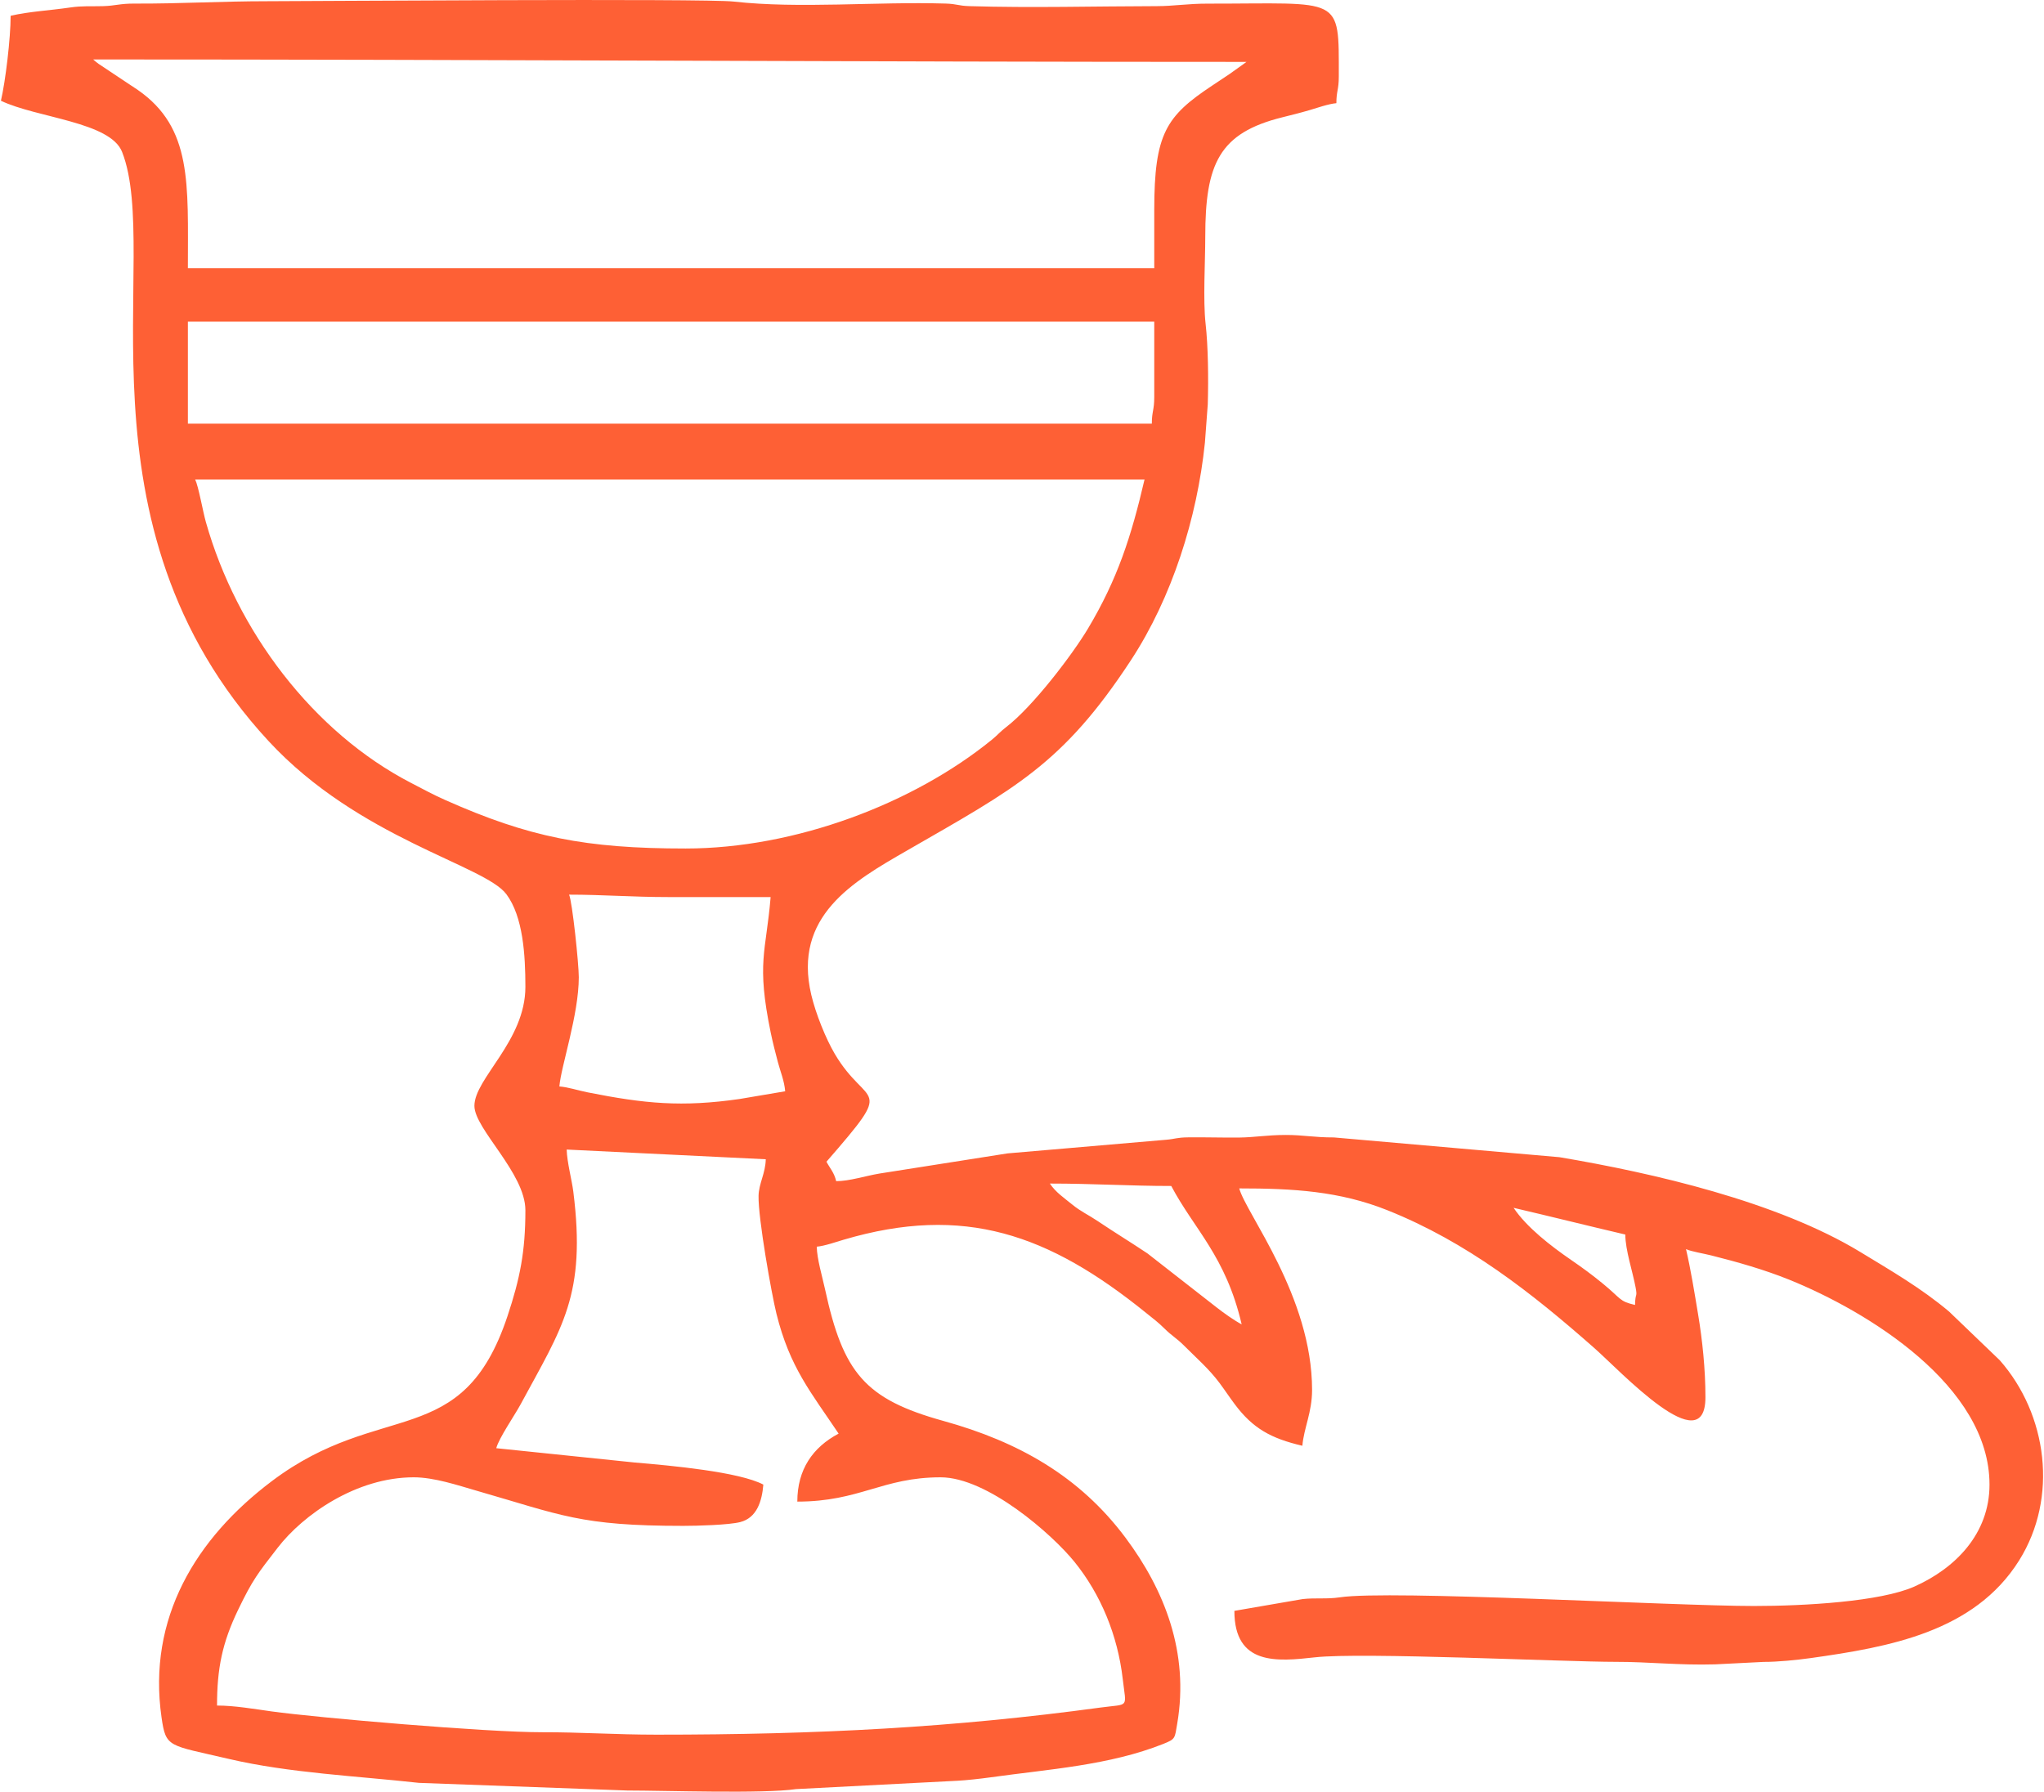 <?xml version="1.0" encoding="UTF-8"?>
<!DOCTYPE svg PUBLIC "-//W3C//DTD SVG 1.1//EN" "http://www.w3.org/Graphics/SVG/1.1/DTD/svg11.dtd">
<!-- Creator: CorelDRAW -->
<svg xmlns="http://www.w3.org/2000/svg" xml:space="preserve" width="227px" height="199px" version="1.1" style="shape-rendering:geometricPrecision; text-rendering:geometricPrecision; image-rendering:optimizeQuality; fill-rule:evenodd; clip-rule:evenodd"
viewBox="0 0 74.219 65.123"
 xmlns:xlink="http://www.w3.org/1999/xlink"
 xmlns:xodm="http://www.corel.com/coreldraw/odm/2003">
 <defs>
  <style type="text/css">
   <![CDATA[
    .fil0 {fill:#FE6035}
   ]]>
  </style>
 </defs>
 <g id="Layer_x0020_1">
  <path class="fil0" d="M54.976 43.901c1.339,0.312 2.706,0.655 4.06,0.971 0,0.559 0.267,1.346 0.374,1.921 0.071,0.386 -0.011,0.163 -0.021,0.638 -0.585,-0.136 -0.486,-0.216 -1.168,-0.774 -0.395,-0.324 -0.729,-0.569 -1.162,-0.867 -0.726,-0.499 -1.607,-1.178 -2.083,-1.889zm-16.854 -0.882c1.576,0 2.911,0.088 4.412,0.088 0.837,1.582 1.982,2.551 2.559,5.03 -0.269,-0.142 -0.647,-0.41 -0.896,-0.605l-2.527 -1.973c-0.622,-0.416 -1.188,-0.758 -1.818,-1.182 -0.334,-0.224 -0.609,-0.344 -0.91,-0.59 -0.314,-0.257 -0.604,-0.446 -0.82,-0.768zm-17.561 -1.236l7.236 0.353c-0.011,0.515 -0.252,0.879 -0.262,1.327 -0.019,0.807 0.474,3.578 0.65,4.286 0.485,1.956 1.256,2.86 2.26,4.359 -0.94,0.497 -1.501,1.303 -1.501,2.471 2.276,0 3.09,-0.883 5.207,-0.883 1.699,0 4.056,2.071 4.867,3.075 0.957,1.184 1.57,2.674 1.752,4.25 0.126,1.097 0.259,0.898 -0.81,1.044 -5.349,0.727 -10.252,0.985 -16.134,0.985 -1.488,0 -2.736,-0.091 -4.148,-0.088 -2.001,0.005 -8.153,-0.524 -9.833,-0.756 -0.648,-0.09 -1.35,-0.214 -1.991,-0.214 0,-1.351 0.192,-2.286 0.763,-3.473 0.542,-1.124 0.724,-1.335 1.442,-2.264 0.927,-1.201 2.857,-2.559 4.943,-2.559 0.747,0 1.607,0.292 2.257,0.479 3.119,0.896 3.782,1.286 7.538,1.286 0.509,0 1.652,-0.032 2.069,-0.137 0.606,-0.153 0.793,-0.757 0.843,-1.363 -0.874,-0.462 -3.345,-0.691 -4.669,-0.802l-5.038 -0.521c0.099,-0.372 0.676,-1.206 0.882,-1.589 1.52,-2.815 2.393,-3.973 1.918,-7.741 -0.053,-0.418 -0.228,-1.064 -0.241,-1.525zm0.088 -9.265c1.223,0 2.309,0.088 3.618,0.088 1.236,0 2.471,0 3.707,0 -0.167,2.011 -0.525,2.368 0.005,4.936 0.073,0.351 0.167,0.717 0.259,1.065 0.09,0.341 0.233,0.675 0.265,1.058l-1.661 0.281c-2.093,0.3 -3.439,0.172 -5.524,-0.243 -0.378,-0.076 -0.693,-0.187 -1.022,-0.214 0.062,-0.744 0.706,-2.604 0.706,-3.971 0,-0.486 -0.235,-2.738 -0.353,-3zm-13.589 -15.09l34.503 0c-0.483,2.074 -0.981,3.624 -2.065,5.435 -0.557,0.929 -1.994,2.823 -2.965,3.566 -0.216,0.165 -0.308,0.286 -0.515,0.455 -2.855,2.326 -7.152,3.957 -11.133,3.957 -3.644,0 -5.697,-0.411 -8.738,-1.763 -0.467,-0.208 -0.798,-0.393 -1.235,-0.618 -3.57,-1.846 -6.342,-5.523 -7.462,-9.481 -0.111,-0.39 -0.267,-1.295 -0.39,-1.551zm34.768 -2.03l-35.033 0 0 -3.706 35.121 0 0 2.736c0,0.489 -0.088,0.523 -0.088,0.97zm-38.475 -13.237c14.069,0 27.861,0.089 41.916,0.089l-0.617 0.441c-0.215,0.143 -0.404,0.27 -0.635,0.423 -1.668,1.109 -2.101,1.74 -2.101,4.519l0 2.117 -35.121 0c0,-3.077 0.163,-5.102 -1.816,-6.478l-1.431 -0.952c-0.101,-0.075 -0.121,-0.095 -0.195,-0.159zm-3 -1.588c0,0.821 -0.187,2.374 -0.353,3.089 1.302,0.624 3.975,0.765 4.404,1.861 1.46,3.721 -1.992,13.505 5.324,21.414 3.282,3.548 7.853,4.505 8.642,5.565 0.609,0.818 0.691,2.216 0.691,3.369 0,1.964 -1.853,3.328 -1.853,4.324 0,0.839 1.853,2.445 1.853,3.795 0,1.497 -0.195,2.479 -0.651,3.849 -1.643,4.936 -4.592,3.002 -8.564,5.996 -2.769,2.086 -4.525,4.99 -4.009,8.585 0.16,1.117 0.24,0.996 2.457,1.514 2.178,0.509 4.639,0.618 6.897,0.868l7.576 0.278c1.341,0 4.967,0.124 6.126,-0.051l5.874 -0.304c0.306,-0.015 0.835,-0.073 1.199,-0.124 2.124,-0.297 4.323,-0.435 6.284,-1.217 0.444,-0.177 0.409,-0.2 0.501,-0.735 0.44,-2.582 -0.463,-4.861 -1.881,-6.759 -1.671,-2.238 -3.9,-3.49 -6.612,-4.242 -2.859,-0.792 -3.646,-1.749 -4.306,-4.784 -0.103,-0.474 -0.292,-1.098 -0.302,-1.551 0.282,-0.023 0.732,-0.181 0.981,-0.254 4.376,-1.289 7.448,-0.203 10.993,2.665 0.253,0.204 0.44,0.342 0.667,0.568 0.263,0.262 0.439,0.347 0.707,0.616 0.46,0.462 0.902,0.84 1.289,1.358 0.2,0.268 0.353,0.504 0.553,0.771 0.657,0.881 1.318,1.246 2.459,1.512 0.054,-0.643 0.353,-1.211 0.353,-2.029 0,-3.398 -2.403,-6.41 -2.647,-7.325 1.962,0 3.644,0.098 5.384,0.793 2.899,1.159 5.235,2.995 7.521,5.01 0.957,0.844 4.038,4.164 4.038,1.786 0,-1.026 -0.113,-2.087 -0.265,-3 -0.131,-0.792 -0.266,-1.629 -0.441,-2.383 0.188,0.09 0.643,0.16 0.918,0.23 0.951,0.239 1.922,0.515 2.826,0.879 2.849,1.15 7.286,3.857 7.286,7.451 0,1.794 -1.25,3.047 -2.734,3.707 -1.233,0.548 -3.992,0.705 -5.825,0.705 -2.965,0 -13.244,-0.589 -15.053,-0.315 -0.473,0.071 -0.88,0.012 -1.348,0.063l-2.484 0.429c0,1.993 1.557,1.843 2.925,1.689 1.71,-0.192 9.11,0.166 10.93,0.164 1.215,-0.002 2.309,0.13 3.621,0.091l1.764 -0.089c0.506,0.002 1.205,-0.069 1.713,-0.14 2.834,-0.399 5.938,-0.944 7.569,-3.55 1.429,-2.284 1.027,-5.305 -0.705,-7.274l-1.845 -1.772c-1.007,-0.847 -2.103,-1.482 -3.222,-2.162 -3.016,-1.834 -7.538,-2.875 -10.937,-3.447l-8.195 -0.718c-0.724,0.002 -1.113,-0.092 -1.762,-0.09 -0.678,0.002 -1.119,0.087 -1.675,0.094 -0.618,0.007 -1.244,-0.015 -1.861,-0.007 -0.426,0.005 -0.461,0.059 -0.795,0.087l-5.77 0.496 -4.65 0.732c-0.518,0.086 -1.09,0.277 -1.577,0.277 -0.073,-0.313 -0.219,-0.455 -0.353,-0.706 2.547,-2.931 1.493,-1.902 0.302,-3.92 -0.324,-0.549 -0.691,-1.455 -0.854,-2.147 -0.675,-2.858 1.519,-4.116 3.46,-5.233 3.924,-2.26 5.669,-3.129 8.159,-6.931 1.49,-2.275 2.403,-5.155 2.687,-7.903l0.104 -1.396c0.028,-0.96 0.013,-2.109 -0.079,-2.928 -0.097,-0.865 -0.012,-2.246 -0.012,-3.164 0,-2.652 0.505,-3.772 2.806,-4.341 0.299,-0.075 0.654,-0.162 0.978,-0.258 0.25,-0.073 0.699,-0.231 0.981,-0.254 0,-0.447 0.088,-0.481 0.088,-0.971 0,-2.973 0.133,-2.644 -4.765,-2.647 -0.736,-0.001 -1.229,0.09 -1.85,0.091 -2.262,0.003 -4.54,0.068 -6.801,0 -0.436,-0.013 -0.441,-0.081 -0.877,-0.094 -2.526,-0.075 -5.32,0.194 -7.693,-0.072 -1.061,-0.12 -15.608,-0.013 -16.93,-0.013 -1.729,0 -3.172,0.093 -4.856,0.086 -0.54,-0.002 -0.683,0.08 -1.142,0.093 -0.456,0.013 -0.749,-0.016 -1.187,0.048 -0.764,0.112 -1.498,0.146 -2.169,0.302z"/>
 </g>
</svg>
